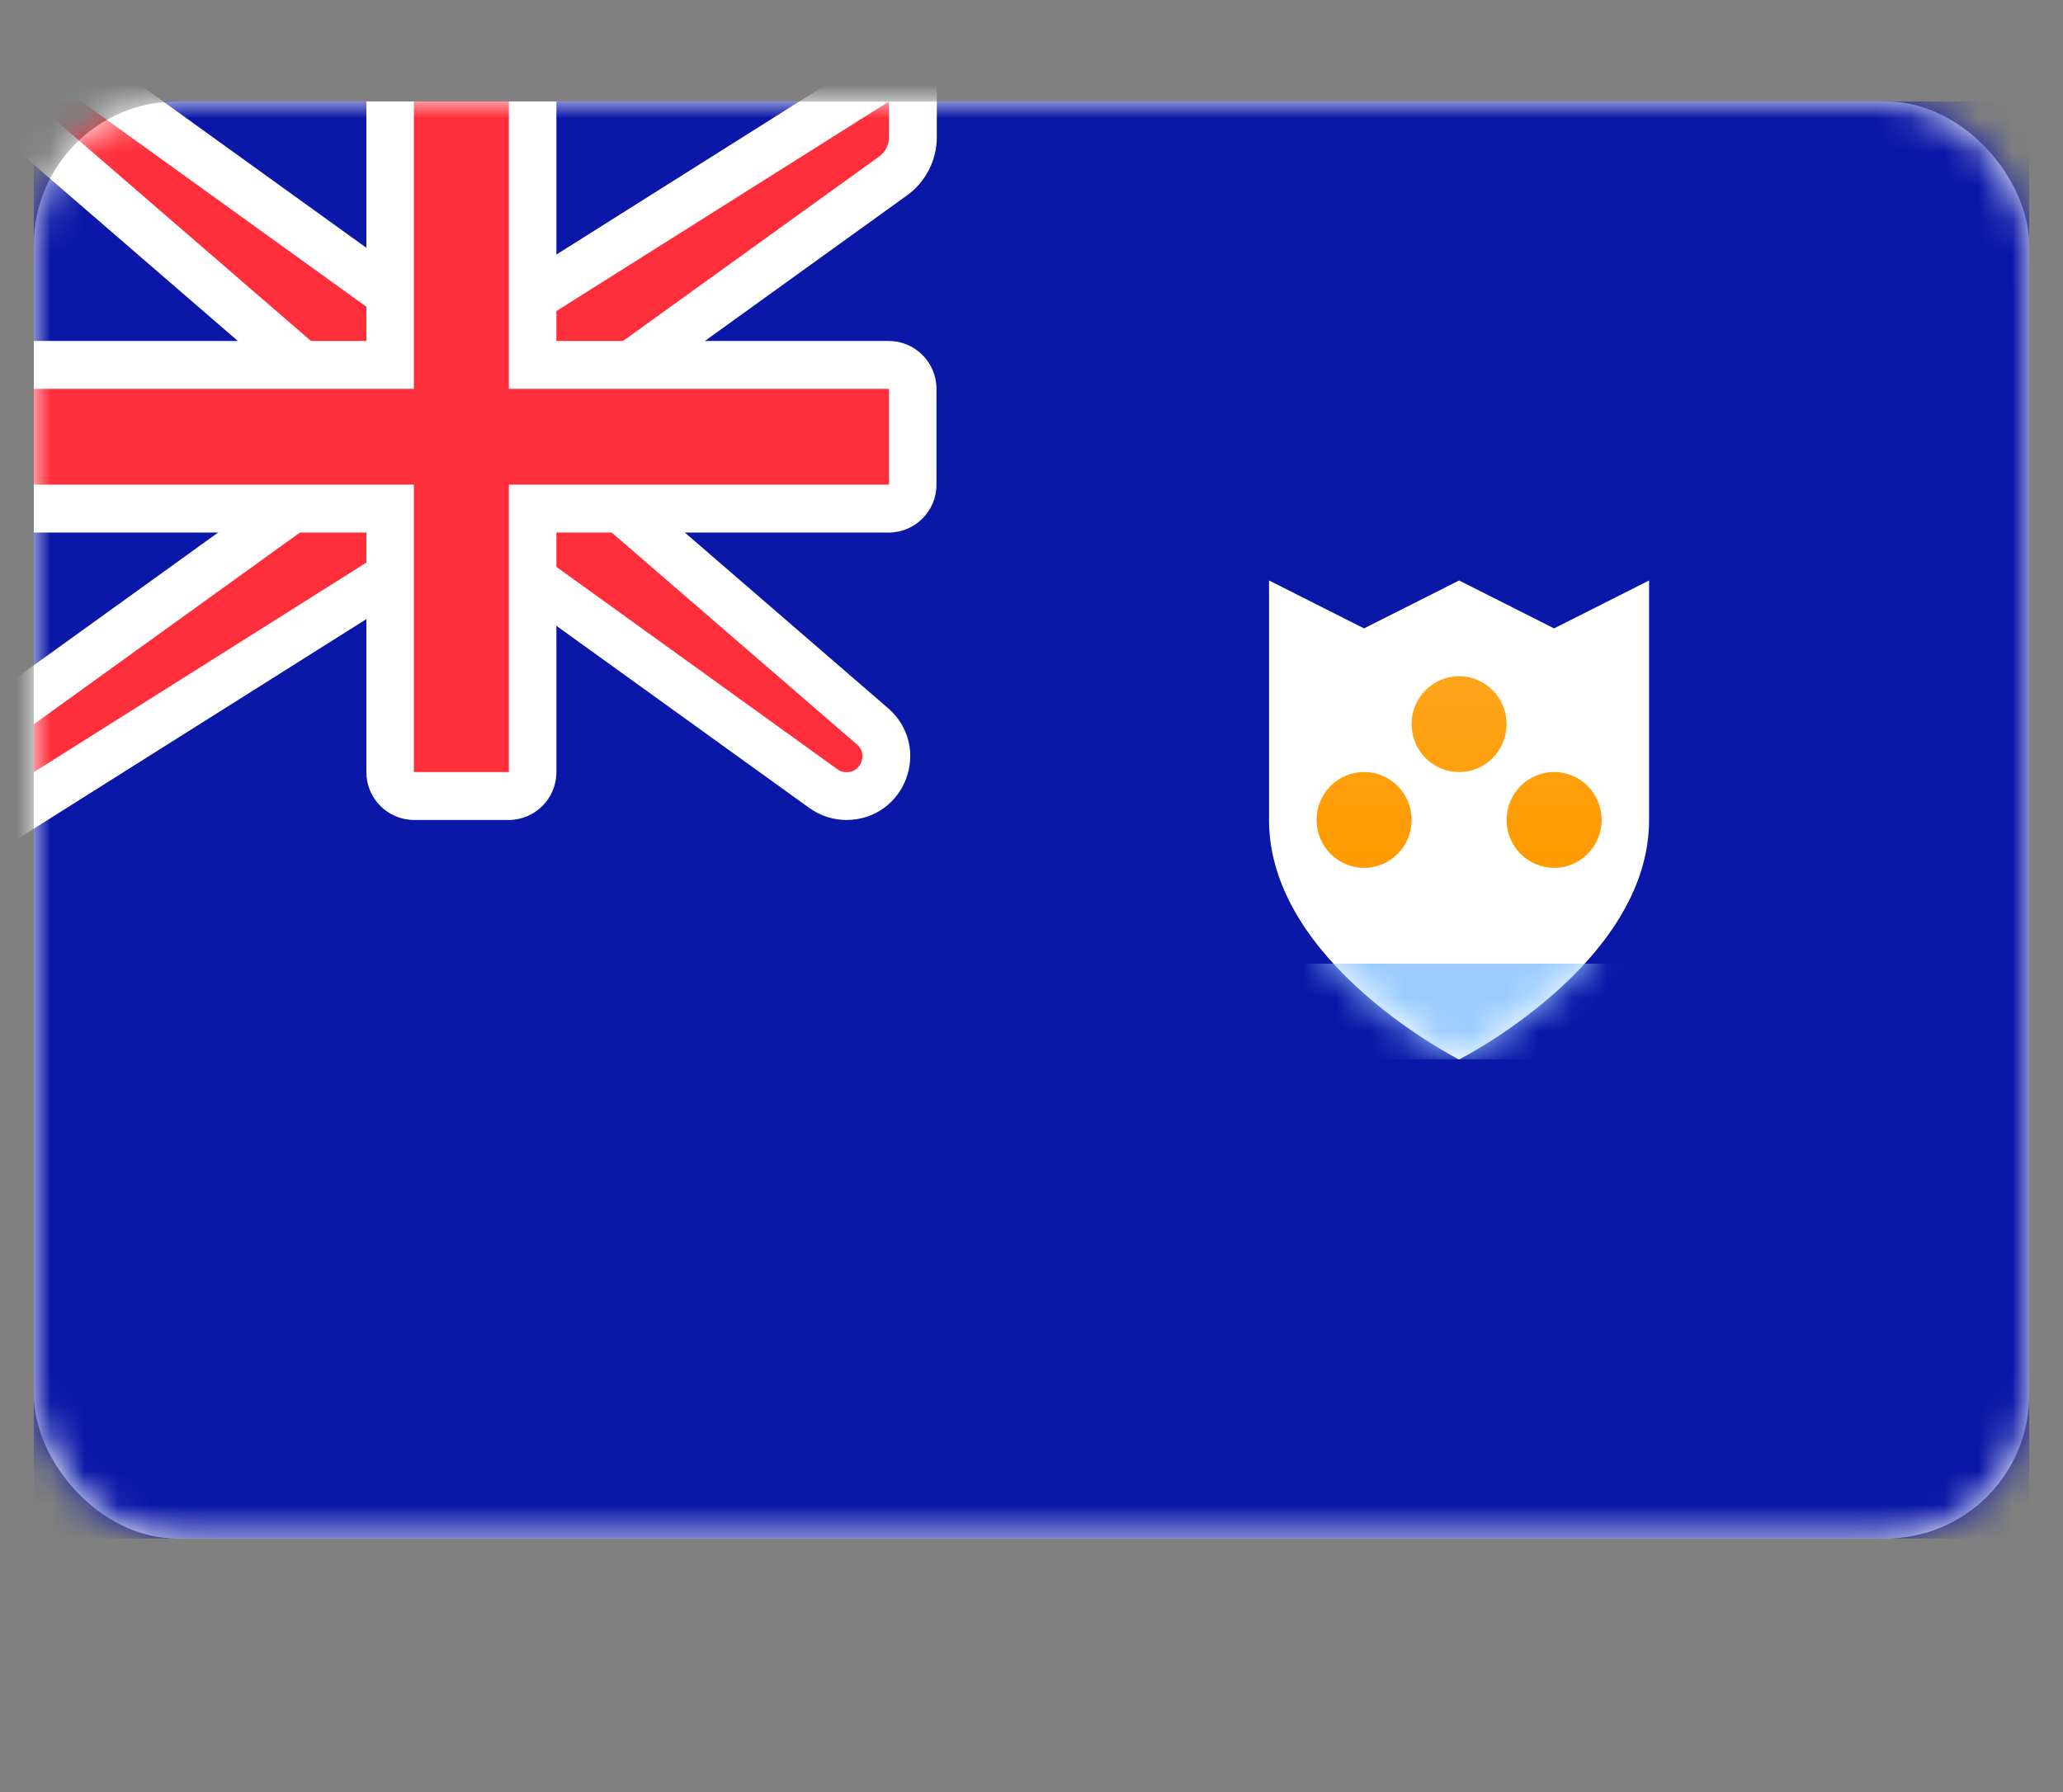 <svg fill="none" height="53" viewBox="0 0 61 53" width="61" xmlns="http://www.w3.org/2000/svg" xmlns:xlink="http://www.w3.org/1999/xlink"><rect x="0" y="0" width="61" height="53" fill="#808080" stroke="none"/><linearGradient id="a" gradientUnits="userSpaceOnUse" x1="38.929" x2="38.929" y1="20" y2="25.667"><stop offset="0" stop-color="#ffa51b"/><stop offset="1" stop-color="#ff9a00"/></linearGradient><mask id="b" height="43" maskUnits="userSpaceOnUse" width="59" x="1" y="3"><rect fill="#fff" height="42.5" rx="4.243" width="59" x="1" y="3"/></mask><mask id="c" height="15" maskUnits="userSpaceOnUse" width="12" x="37" y="17"><path clip-rule="evenodd" d="m37.524 24.25c0-4.25 0-7.083 0-7.083l2.809 1.417 2.81-1.417 2.809 1.417 2.809-1.417v7.083c0 4.25-5.619 7.083-5.619 7.083s-5.619-2.833-5.619-7.083z" fill="#fff" fill-rule="evenodd"/></mask><rect fill="#fff" height="42.5" rx="4.243" width="59" x="1" y="3"/><g mask="url(#b)"><path d="m1 3h59v42.5h-59z" fill="#0a17a7"/><path clip-rule="evenodd" d="m37.524 24.25c0-4.25 0-7.083 0-7.083l2.809 1.417 2.81-1.417 2.809 1.417 2.809-1.417v7.083c0 4.25-5.619 7.083-5.619 7.083s-5.619-2.833-5.619-7.083z" fill="#fff" fill-rule="evenodd"/><g mask="url(#c)"><path d="m37.524 28.5h11.238v2.833h-11.238z" fill="#9accff"/><path clip-rule="evenodd" d="m43.143 22.833c.776 0 1.405-.634 1.405-1.417 0-.782-.629-1.417-1.405-1.417-.776 0-1.405.634-1.405 1.417 0 .782.629 1.417 1.405 1.417zm-2.809 2.833c.776 0 1.405-.634 1.405-1.417s-.629-1.417-1.405-1.417c-.776 0-1.405.634-1.405 1.417s.629 1.417 1.405 1.417zm7.024-1.417c0 .782-.629 1.417-1.405 1.417-.776 0-1.405-.634-1.405-1.417s.629-1.417 1.405-1.417c.776 0 1.405.634 1.405 1.417z" fill="url(#a)" fill-rule="evenodd"/></g><path d="m1 2.293h-1.899l1.437 1.242 9.589 8.289v2.148l-9.54 6.872-.294.212v.362 1.417 1.282l1.084-.683 11.065-6.974h2.377l9.526 6.862c.2.144.44.221.686.221 1.088 0 1.591-1.351.768-2.062l-8.64-7.468v-2.148l9.246-6.66c.369-.266.588-.693.588-1.148v-1.055-1.282l-1.084.683-11.065 6.974h-2.377l-9.648-6.95-.185-.133h-.228z" fill="#ff2e3b" stroke="#fff" stroke-width="1.414"/><g clip-rule="evenodd" fill-rule="evenodd"><path d="m1 10.083v5.667h9.833v7.086c0 .781.633 1.414 1.414 1.414h2.791c.781 0 1.414-.633 1.414-1.414v-7.086h9.824c.781 0 1.414-.633 1.414-1.414v-2.838c0-.781-.633-1.414-1.414-1.414h-9.824v-7.083h-5.619v7.083z" fill="#fff"/><path d="m1 11.5h11.238v-1.417-7.083h2.809v7.083 1.417h11.238v2.833h-11.238v1.417 7.083h-2.809v-7.083-1.417h-11.238z" fill="#ff2e3b"/></g></g></svg>